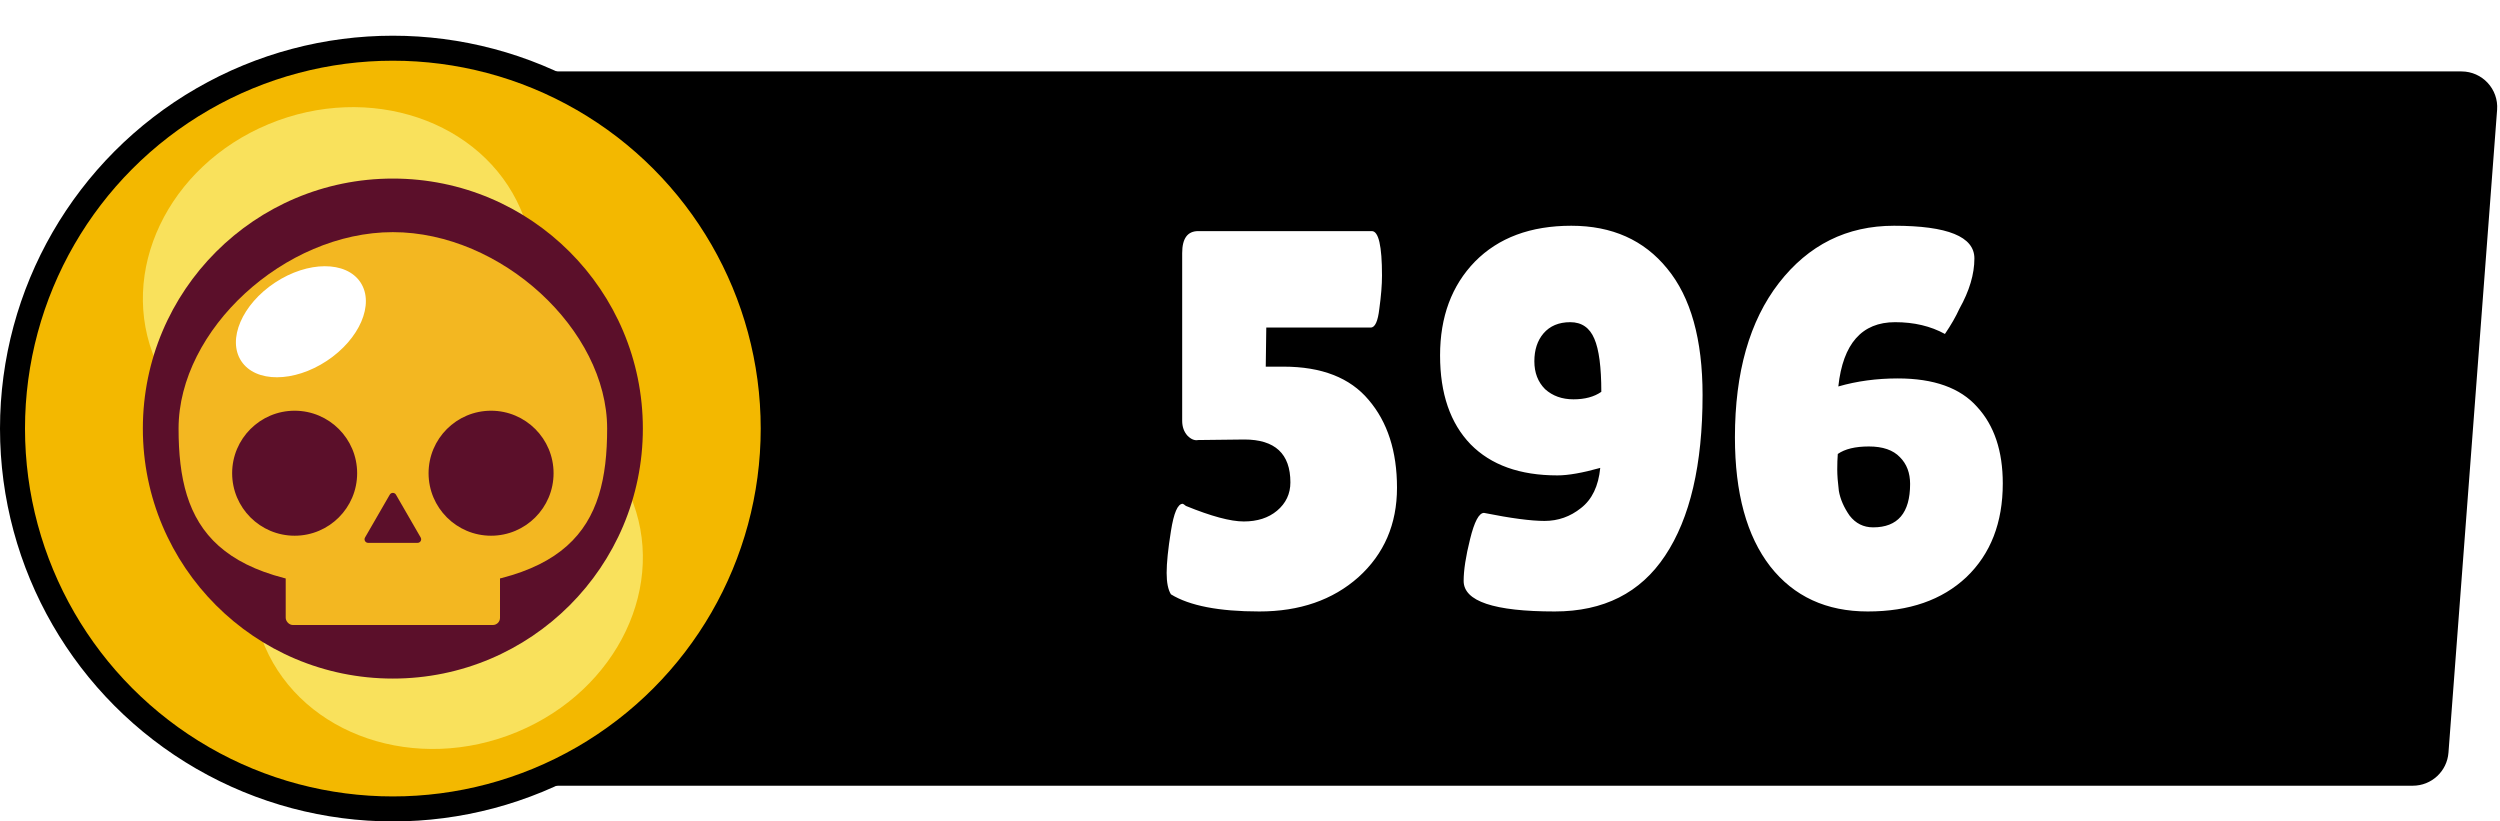 <svg width="70" height="23" viewBox="0 0 70 23" fill="none" xmlns="http://www.w3.org/2000/svg">
<path d="M14.443 2.925C14.483 2.403 14.918 2 15.441 2H68.921C69.504 2 69.963 2.495 69.919 3.075L68.557 21.075C68.517 21.597 68.082 22 67.559 22H14.079C13.496 22 13.037 21.505 13.081 20.925L14.443 2.925Z" fill="black"/>
<path d="M38.411 6.471C38.601 6.471 38.696 6.886 38.696 7.716C38.696 7.976 38.671 8.286 38.621 8.646C38.581 8.996 38.501 9.171 38.381 9.171H35.456L35.441 10.266H35.936C37.006 10.266 37.801 10.576 38.321 11.196C38.851 11.816 39.116 12.636 39.116 13.656C39.116 14.676 38.756 15.511 38.036 16.161C37.316 16.801 36.391 17.121 35.261 17.121C34.131 17.121 33.306 16.961 32.786 16.641C32.706 16.511 32.666 16.311 32.666 16.041C32.666 15.761 32.706 15.371 32.786 14.871C32.866 14.361 32.976 14.106 33.116 14.106C33.126 14.106 33.156 14.126 33.206 14.166C33.916 14.456 34.456 14.601 34.826 14.601C35.206 14.601 35.516 14.501 35.756 14.301C36.006 14.091 36.131 13.826 36.131 13.506C36.131 12.706 35.701 12.306 34.841 12.306L33.551 12.321C33.451 12.341 33.351 12.301 33.251 12.201C33.151 12.091 33.101 11.951 33.101 11.781V7.086C33.101 6.676 33.251 6.471 33.551 6.471H38.411ZM41.552 14.361C42.302 14.511 42.867 14.586 43.247 14.586C43.627 14.586 43.967 14.466 44.267 14.226C44.577 13.986 44.757 13.611 44.807 13.101C44.307 13.241 43.907 13.311 43.607 13.311C42.557 13.311 41.747 13.021 41.177 12.441C40.607 11.851 40.322 11.021 40.322 9.951C40.322 8.871 40.647 7.996 41.297 7.326C41.957 6.656 42.857 6.321 43.997 6.321C45.137 6.321 46.032 6.721 46.682 7.521C47.342 8.321 47.672 9.501 47.672 11.061C47.672 13.011 47.322 14.511 46.622 15.561C45.932 16.601 44.902 17.121 43.532 17.121C41.832 17.121 40.982 16.836 40.982 16.266C40.982 15.966 41.042 15.576 41.162 15.096C41.282 14.606 41.412 14.361 41.552 14.361ZM43.967 9.021C43.647 9.021 43.397 9.126 43.217 9.336C43.047 9.536 42.962 9.796 42.962 10.116C42.962 10.436 43.062 10.696 43.262 10.896C43.472 11.086 43.737 11.181 44.057 11.181C44.377 11.181 44.637 11.111 44.837 10.971C44.837 10.281 44.772 9.786 44.642 9.486C44.512 9.176 44.287 9.021 43.967 9.021ZM54.458 9.351C54.058 9.131 53.593 9.021 53.063 9.021C52.133 9.021 51.603 9.621 51.473 10.821C51.993 10.671 52.548 10.596 53.138 10.596C54.148 10.596 54.888 10.861 55.358 11.391C55.838 11.911 56.078 12.626 56.078 13.536C56.078 14.636 55.738 15.511 55.058 16.161C54.378 16.801 53.458 17.121 52.298 17.121C51.138 17.121 50.228 16.701 49.568 15.861C48.908 15.011 48.578 13.806 48.578 12.246C48.578 10.426 48.988 8.986 49.808 7.926C50.638 6.856 51.713 6.321 53.033 6.321C54.533 6.321 55.283 6.626 55.283 7.236C55.283 7.676 55.143 8.146 54.863 8.646C54.763 8.866 54.628 9.101 54.458 9.351ZM53.483 13.551C53.483 13.241 53.388 12.991 53.198 12.801C53.008 12.601 52.718 12.501 52.328 12.501C51.948 12.501 51.658 12.571 51.458 12.711C51.448 12.841 51.443 12.986 51.443 13.146C51.443 13.306 51.458 13.506 51.488 13.746C51.528 13.976 51.628 14.206 51.788 14.436C51.958 14.656 52.178 14.766 52.448 14.766C53.138 14.766 53.483 14.361 53.483 13.551Z" fill="white"/>
<g filter="url(#filter0_d_2007_1147)">
<circle cx="11" cy="11" r="10.65" fill="#F3B800" stroke="black" stroke-width="0.7"/>
<path d="M7.519 2.477C10.34 1.303 13.502 2.369 14.579 4.859C15.337 6.609 14.862 8.596 13.534 10.03C15.341 10.214 16.935 11.233 17.639 12.859C18.717 15.349 17.303 18.32 14.482 19.494C11.66 20.668 8.499 19.602 7.421 17.112C6.663 15.362 7.138 13.375 8.466 11.94C6.659 11.757 5.066 10.739 4.362 9.112C3.284 6.622 4.697 3.652 7.519 2.477Z" fill="#F9E15C"/>
<circle cx="11" cy="11" r="7" fill="#5B0F2A"/>
<rect x="8" y="14.5" width="6" height="2" rx="0.2" fill="#F3B721"/>
<path d="M11 5.5C14.038 5.5 17 8.239 17 11C17 13.761 16 15.5 11 15.5C6 15.5 5 13.761 5 11C5 8.239 7.962 5.5 11 5.5ZM11.087 12.851C11.048 12.784 10.952 12.784 10.913 12.851L10.221 14.05C10.182 14.117 10.231 14.2 10.308 14.2H11.692C11.769 14.2 11.818 14.117 11.779 14.05L11.087 12.851ZM8.25 10.5C7.284 10.5 6.5 11.284 6.5 12.25C6.5 13.216 7.284 14 8.25 14C9.216 14 10 13.216 10 12.25C10 11.284 9.216 10.5 8.25 10.5ZM13.75 10.5C12.784 10.5 12 11.284 12 12.25C12 13.216 12.784 14 13.75 14C14.716 14 15.5 13.216 15.5 12.25C15.5 11.284 14.716 10.5 13.75 10.5Z" fill="#F3B721"/>
<ellipse cx="8.425" cy="8.009" rx="2" ry="1.314" transform="rotate(-33.448 8.425 8.009)" fill="white"/>
</g>
<defs>
<filter id="filter0_d_2007_1147" x="0" y="0" width="22" height="23" filterUnits="userSpaceOnUse" color-interpolation-filters="sRGB">
<feFlood flood-opacity="0" result="BackgroundImageFix"/>
<feColorMatrix in="SourceAlpha" type="matrix" values="0 0 0 0 0 0 0 0 0 0 0 0 0 0 0 0 0 0 127 0" result="hardAlpha"/>
<feOffset dy="1"/>
<feComposite in2="hardAlpha" operator="out"/>
<feColorMatrix type="matrix" values="0 0 0 0 0 0 0 0 0 0 0 0 0 0 0 0 0 0 0.5 0"/>
<feBlend mode="normal" in2="BackgroundImageFix" result="effect1_dropShadow_2007_1147"/>
<feBlend mode="normal" in="SourceGraphic" in2="effect1_dropShadow_2007_1147" result="shape"/>
</filter>
</defs>
</svg>
